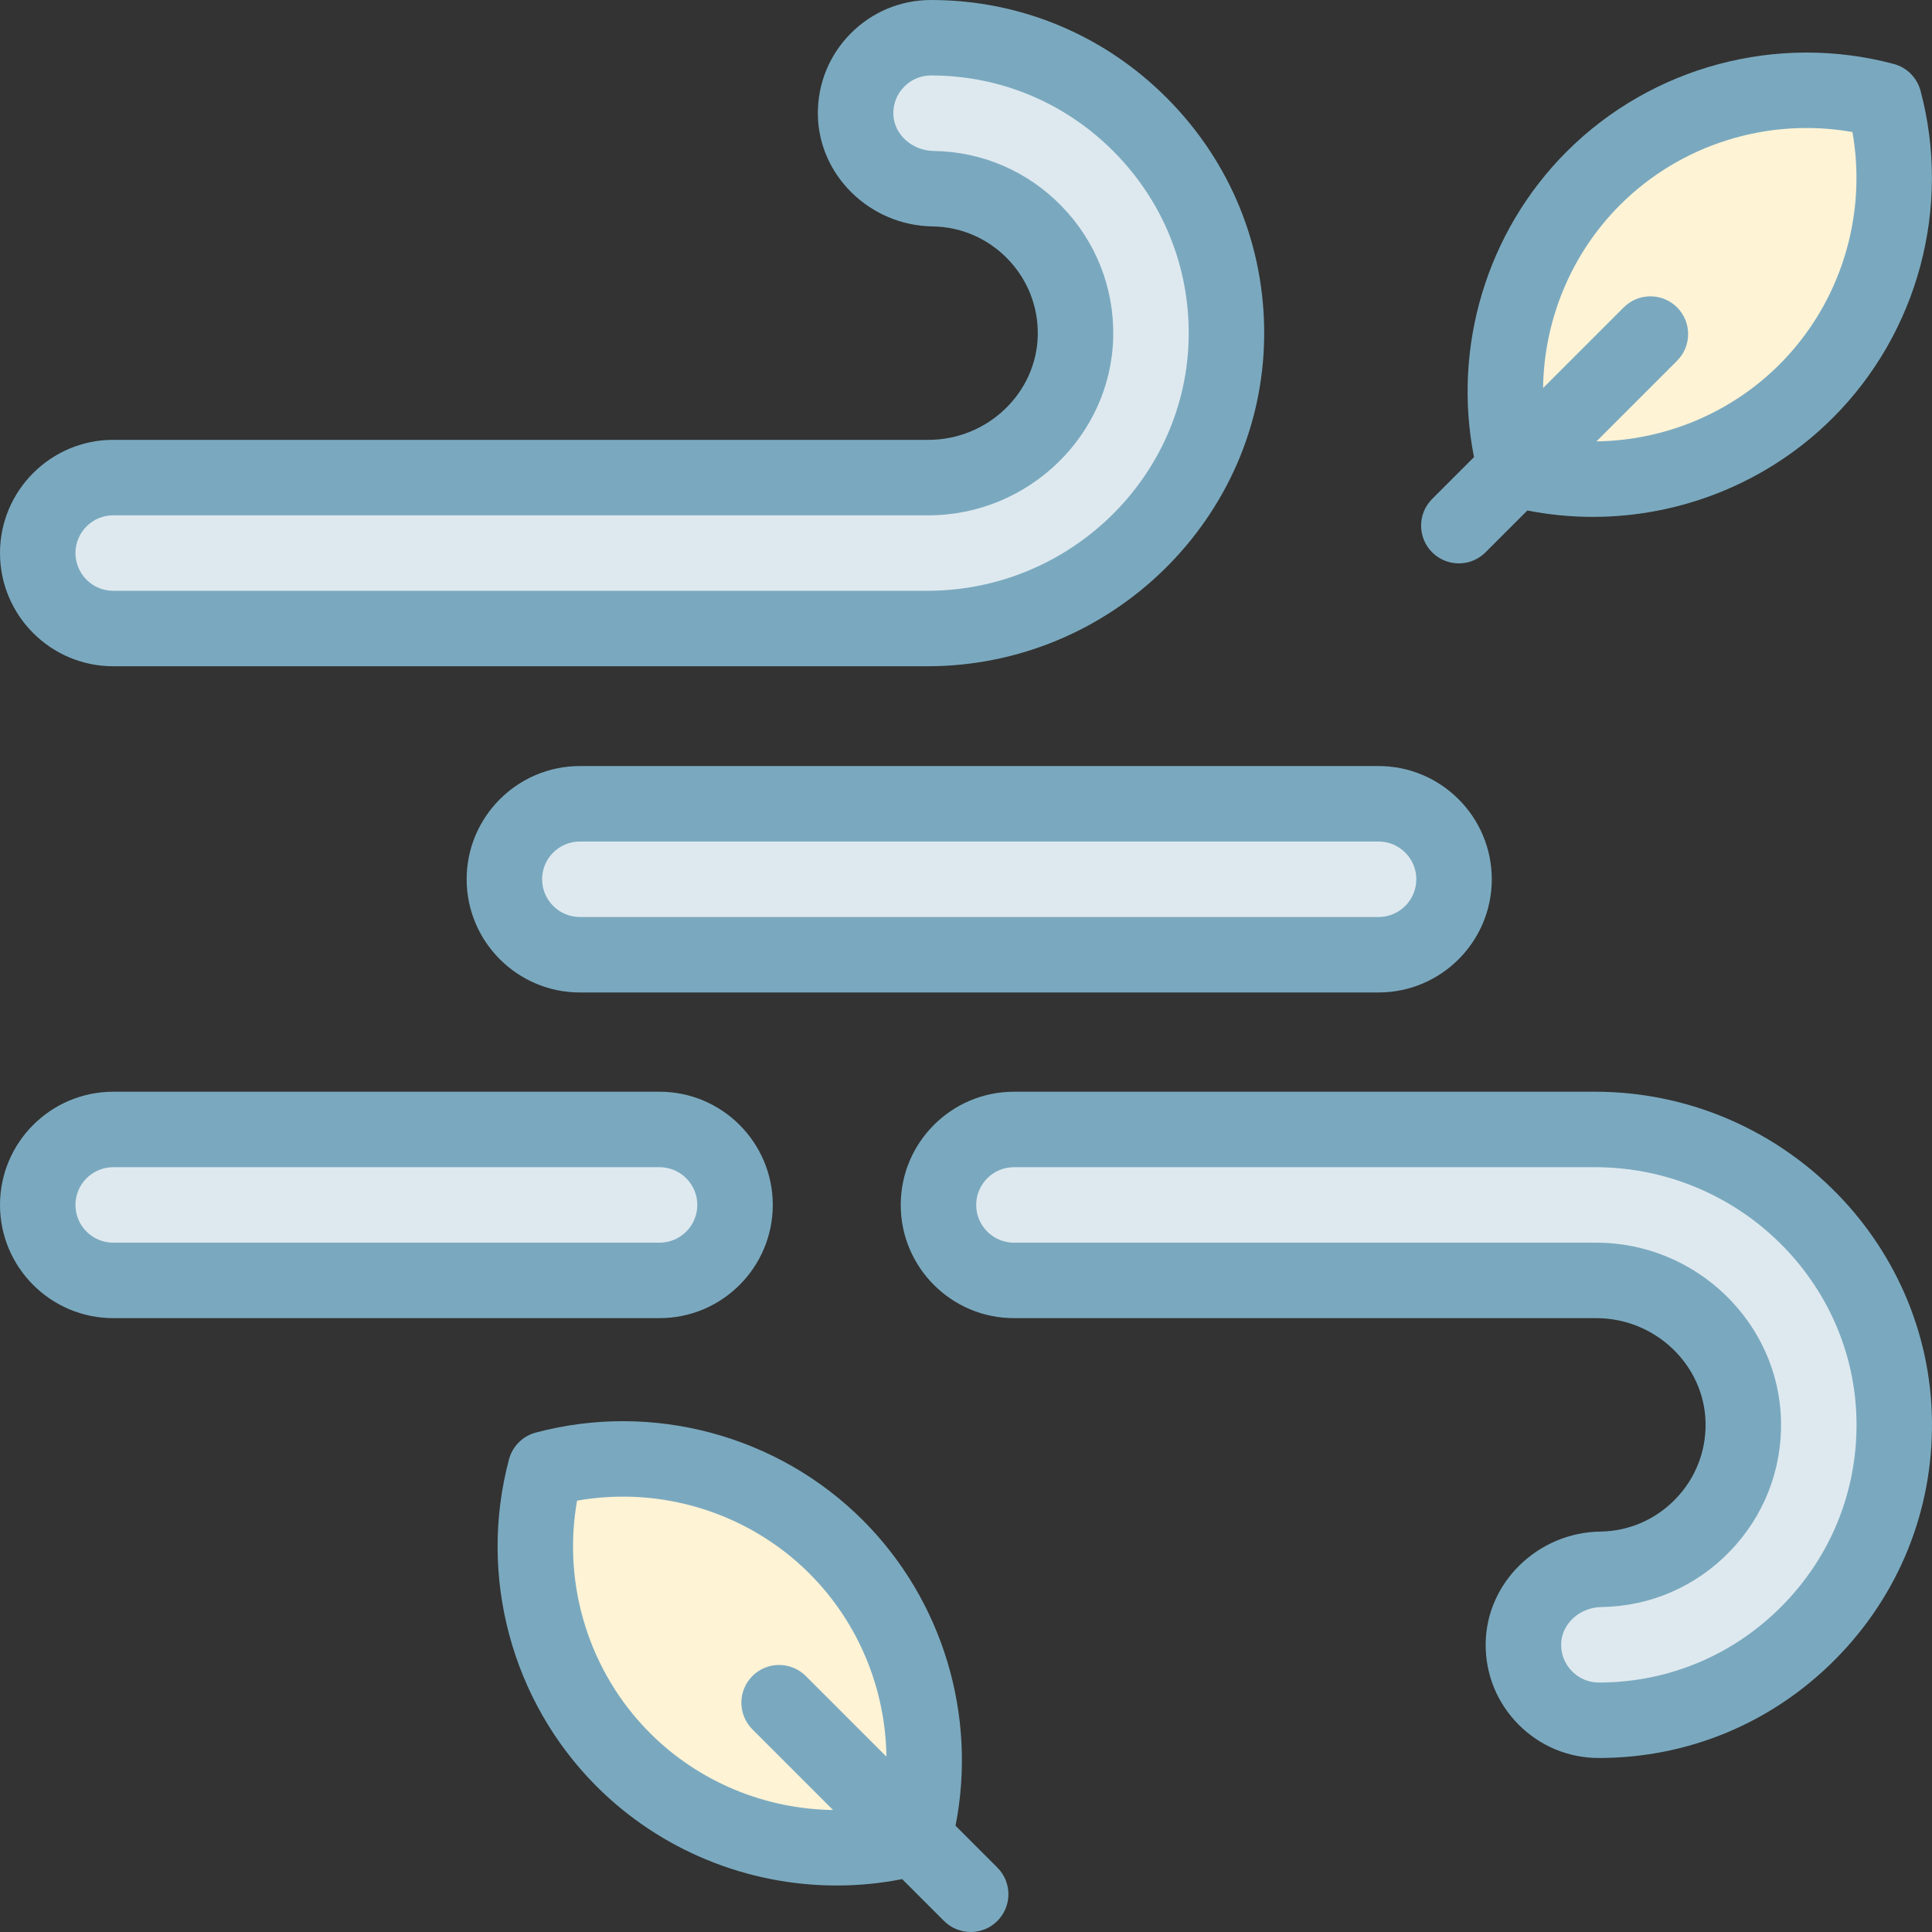 <svg id="Capa_1" enable-background="new 0 0 512 512" height="512" viewBox="0 0 512 512" width="512" xmlns="http://www.w3.org/2000/svg"><rect x="0" y="0" width="512" height="512" fill="#333333" stroke="none"/><g><path d="m174.794 339.32h-144.794c-11.046 0-20-8.954-20-20 0-11.046 8.954-20 20-20h144.794c11.046 0 20 8.954 20 20 0 11.046-8.955 20-20 20z" fill="#dee9ef"/><g><path d="m30 126.566h216.045c20.97 0 38.572-16.572 38.972-37.539.406-21.264-16.622-38.724-37.726-39.023-11.067-.157-20.44-8.735-20.549-19.802-.11-11.139 8.887-20.202 19.999-20.202 43.423 0 78.701 35.537 78.279 79.055-.418 43.096-36.179 77.511-79.277 77.511h-215.743c-11.046 0-20-8.954-20-20 0-11.046 8.954-20 20-20z" fill="#dee9ef"/></g><g><path d="m268.703 339.32h154.317c20.97 0 38.572 16.572 38.972 37.539.406 21.264-16.622 38.724-37.726 39.023-11.067.157-20.44 8.735-20.549 19.802-.11 11.138 8.886 20.202 19.999 20.202 43.423 0 78.701-35.537 78.279-79.055-.418-43.096-36.179-77.511-79.277-77.511h-154.015c-11.046 0-20 8.954-20 20 0 11.046 8.954 20 20 20z" fill="#dee9ef"/></g><path d="m365.337 253.012h-211.67c-11.046 0-20-8.954-20-20 0-11.046 8.954-20 20-20h211.67c11.046 0 20 8.954 20 20 0 11.046-8.954 20-20 20z" fill="#dee9ef"/><g><ellipse cx="450.453" cy="75.453" fill="#fff3d6" rx="69.07" ry="39.884" transform="matrix(.707 -.707 .707 .707 78.581 340.618)"/></g><g><ellipse cx="193.393" cy="438.153" fill="#fff3d6" rx="39.884" ry="69.07" transform="matrix(.707 -.707 .707 .707 -253.177 265.081)"/></g><g fill="#7aa9bf"><path d="m30 176.566h215.744c48.76 0 88.81-39.214 89.276-87.414.23-23.717-8.853-46.078-25.575-62.963-16.725-16.888-38.994-26.189-62.704-26.189-8.069 0-15.64 3.158-21.318 8.892-5.678 5.733-8.76 13.336-8.681 21.408.16 16.143 13.8 29.467 30.407 29.703 7.559.107 14.63 3.173 19.911 8.633 5.276 5.455 8.103 12.628 7.958 20.201-.292 15.29-13.29 27.729-28.974 27.729h-216.044c-16.542 0-30 13.458-30 30s13.458 30 30 30zm0-40h216.045c26.504 0 48.472-21.24 48.97-47.348.247-12.932-4.576-25.18-13.579-34.488-9.009-9.313-21.084-14.542-34.003-14.726-5.842-.083-10.638-4.525-10.691-9.902-.026-2.692 1.001-5.228 2.893-7.139 1.893-1.912 4.417-2.964 7.106-2.964 18.331 0 35.553 7.196 48.494 20.263 12.937 13.063 19.964 30.357 19.786 48.696-.361 37.279-31.439 67.607-69.277 67.607h-215.744c-5.514 0-10-4.486-10-10s4.486-9.999 10-9.999z"/><path d="m422.719 289.32h-154.016c-16.542 0-30 13.458-30 30s13.458 30 30 30h154.317c15.685 0 28.682 12.439 28.974 27.729.145 7.572-2.682 14.746-7.958 20.201-5.282 5.46-12.353 8.526-19.912 8.633-16.607.235-30.248 13.56-30.407 29.703-.08 8.072 3.003 15.675 8.681 21.408 5.678 5.734 13.249 8.892 21.318 8.892 23.71 0 45.979-9.301 62.704-26.189 16.722-16.885 25.805-39.246 25.575-62.962-.466-48.201-40.515-87.415-89.276-87.415zm49.492 136.304c-12.941 13.066-30.163 20.263-48.494 20.263-2.69 0-5.213-1.053-7.106-2.964-1.892-1.911-2.919-4.446-2.893-7.139.053-5.377 4.849-9.819 10.691-9.902 12.919-.183 24.995-5.413 34.003-14.726 9.003-9.308 13.826-21.556 13.579-34.488-.498-26.107-22.466-47.348-48.97-47.348h-154.318c-5.514 0-10-4.486-10-10s4.486-10 10-10h154.016c37.838 0 68.916 30.329 69.277 67.608.178 18.339-6.848 35.633-19.785 48.696z"/><path d="m204.794 319.32c0-16.542-13.458-30-30-30h-144.794c-16.542 0-30 13.458-30 30s13.458 30 30 30h144.793c16.543 0 30.001-13.458 30.001-30zm-184.794 0c0-5.514 4.486-10 10-10h144.793c5.514 0 10 4.486 10 10s-4.486 10-10 10h-144.793c-5.514 0-10-4.486-10-10z"/><path d="m123.667 233.012c0 16.542 13.458 30 30 30h211.67c16.542 0 30-13.458 30-30s-13.458-30-30-30h-211.67c-16.542 0-30 13.458-30 30zm251.67 0c0 5.514-4.486 10-10 10h-211.67c-5.514 0-10-4.486-10-10s4.486-10 10-10h211.67c5.514 0 10 4.486 10 10z"/><path d="m386.607 149.3c2.559 0 5.119-.976 7.071-2.929l11.087-11.087c5.762 1.138 11.575 1.695 17.359 1.695 23.546 0 46.596-9.247 63.602-26.252 22.574-22.573 31.475-55.792 23.229-86.691-.923-3.458-3.625-6.16-7.084-7.083-30.899-8.246-64.118.655-86.691 23.228-21.183 21.184-30.325 51.741-24.556 80.96l-11.089 11.089c-3.905 3.905-3.905 10.237 0 14.143 1.953 1.951 4.512 2.927 7.072 2.927zm42.715-94.978c16.139-16.14 39.285-23.282 61.594-19.332 3.952 22.309-3.192 45.454-19.332 61.593-12.992 12.992-30.526 20.149-48.507 20.387l21.369-21.369c3.905-3.905 3.905-10.237 0-14.143-3.905-3.905-10.237-3.905-14.143 0l-21.37 21.37c.239-17.98 7.397-35.513 20.389-48.506z"/><path d="m253.223 483.84c5.769-29.219-3.373-59.776-24.556-80.96-22.574-22.574-55.79-31.472-86.691-23.229-3.458.923-6.16 3.625-7.083 7.083-8.247 30.899.654 64.118 23.228 86.692 17.008 17.007 40.054 26.252 63.602 26.252 5.783 0 11.598-.558 17.359-1.696l11.088 11.088c1.953 1.953 4.512 2.929 7.071 2.929s5.119-.976 7.071-2.929c3.905-3.905 3.905-10.237 0-14.143zm-80.961-24.556c-16.14-16.139-23.284-39.285-19.332-61.594 22.307-3.952 45.456 3.193 61.593 19.332 12.993 12.992 20.151 30.526 20.388 48.507l-21.37-21.37c-3.905-3.905-10.237-3.905-14.143 0-3.905 3.905-3.905 10.237 0 14.143l21.368 21.368c-17.979-.238-35.513-7.395-48.504-20.386z"/></g></g></svg>